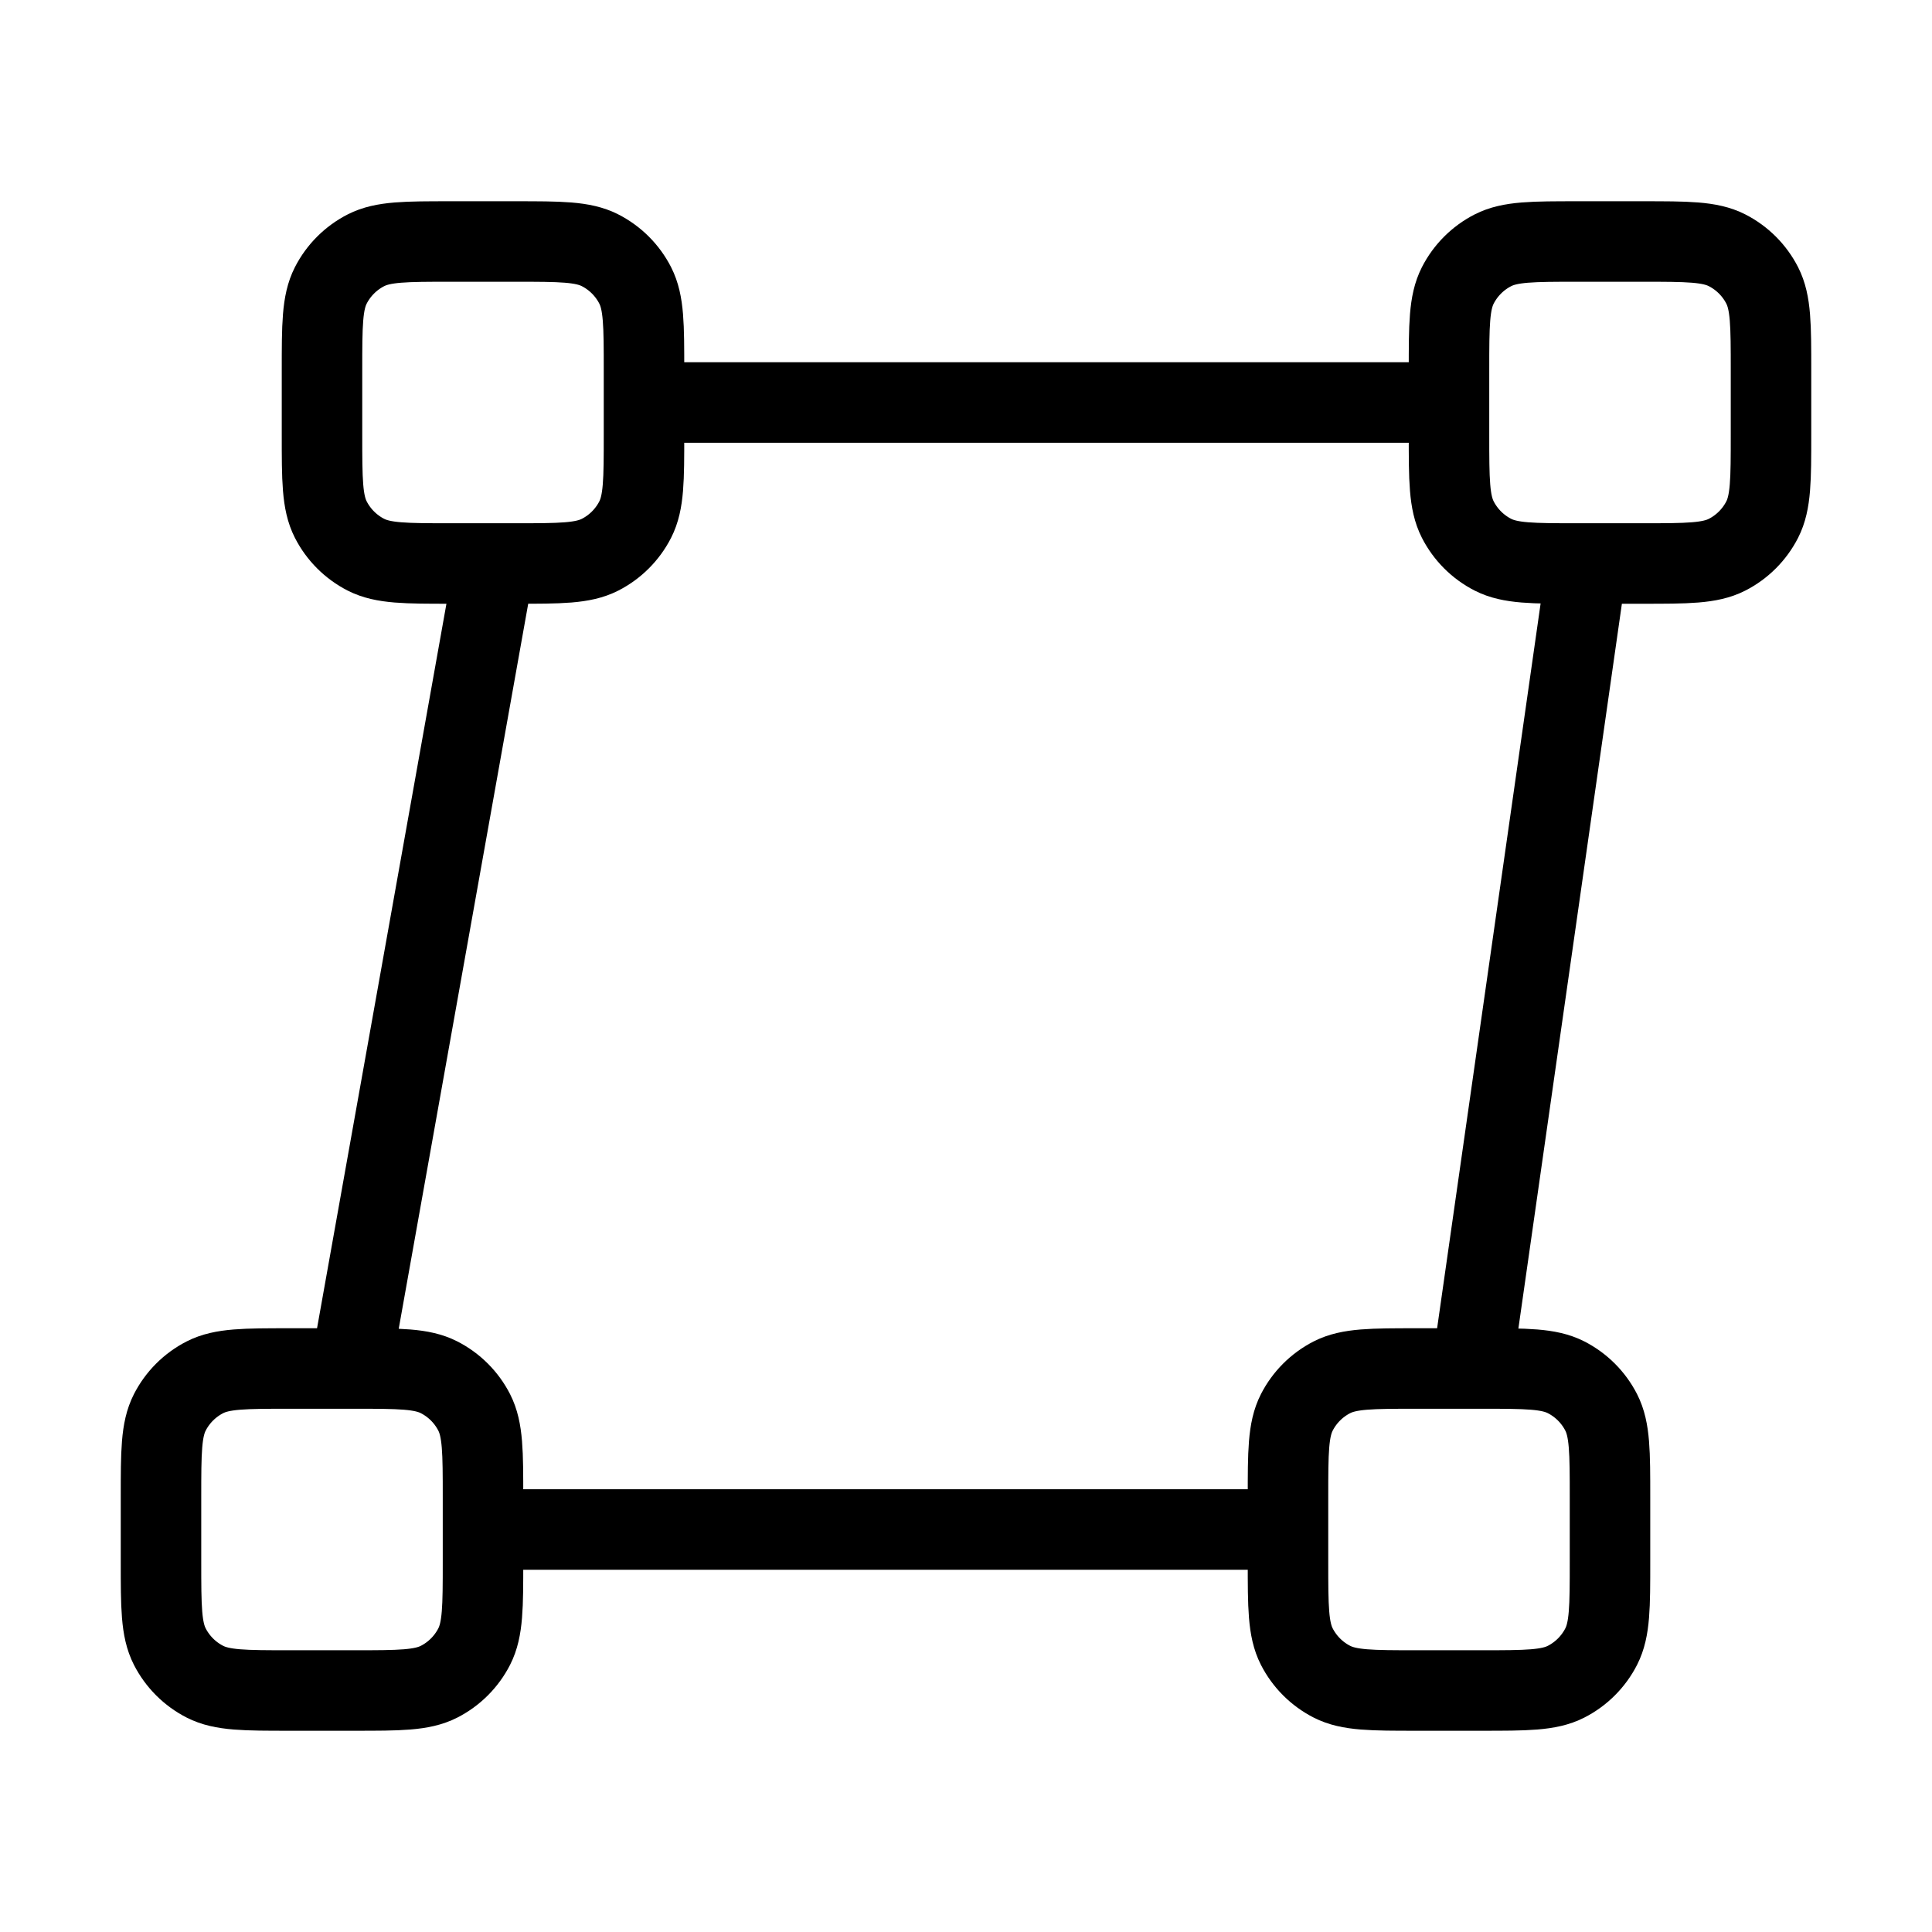 <svg width="24" height="24" viewBox="0 0 24 24" fill="none" xmlns="http://www.w3.org/2000/svg">
<path d="M19.714 7L18.286 17M6.143 7L4.357 17M18 5L8 5M16 19L6 19M5.6 7H6.4C6.96 7 7.24 7 7.454 6.891C7.642 6.795 7.795 6.642 7.891 6.454C8 6.24 8 5.96 8 5.4V4.6C8 4.04 8 3.76 7.891 3.546C7.795 3.358 7.642 3.205 7.454 3.109C7.24 3 6.96 3 6.4 3H5.6C5.04 3 4.76 3 4.546 3.109C4.358 3.205 4.205 3.358 4.109 3.546C4 3.76 4 4.04 4 4.6V5.4C4 5.96 4 6.24 4.109 6.454C4.205 6.642 4.358 6.795 4.546 6.891C4.76 7 5.04 7 5.6 7ZM3.6 21H4.4C4.96 21 5.24 21 5.454 20.891C5.642 20.795 5.795 20.642 5.891 20.454C6 20.24 6 19.96 6 19.4V18.6C6 18.04 6 17.76 5.891 17.546C5.795 17.358 5.642 17.205 5.454 17.109C5.24 17 4.96 17 4.4 17H3.6C3.04 17 2.76 17 2.546 17.109C2.358 17.205 2.205 17.358 2.109 17.546C2 17.76 2 18.04 2 18.6V19.4C2 19.96 2 20.24 2.109 20.454C2.205 20.642 2.358 20.795 2.546 20.891C2.76 21 3.04 21 3.6 21ZM19.6 7H20.4C20.96 7 21.24 7 21.454 6.891C21.642 6.795 21.795 6.642 21.891 6.454C22 6.24 22 5.96 22 5.4V4.6C22 4.04 22 3.76 21.891 3.546C21.795 3.358 21.642 3.205 21.454 3.109C21.24 3 20.96 3 20.4 3H19.6C19.04 3 18.76 3 18.546 3.109C18.358 3.205 18.205 3.358 18.109 3.546C18 3.76 18 4.04 18 4.6V5.4C18 5.96 18 6.24 18.109 6.454C18.205 6.642 18.358 6.795 18.546 6.891C18.76 7 19.04 7 19.6 7ZM17.6 21H18.4C18.96 21 19.24 21 19.454 20.891C19.642 20.795 19.795 20.642 19.891 20.454C20 20.24 20 19.96 20 19.4V18.6C20 18.04 20 17.76 19.891 17.546C19.795 17.358 19.642 17.205 19.454 17.109C19.24 17 18.96 17 18.4 17H17.6C17.04 17 16.76 17 16.546 17.109C16.358 17.205 16.205 17.358 16.109 17.546C16 17.76 16 18.04 16 18.6V19.4C16 19.96 16 20.24 16.109 20.454C16.205 20.642 16.358 20.795 16.546 20.891C16.76 21 17.04 21 17.6 21Z" stroke="currentColor" stroke-linecap="round" stroke-linejoin="round"/>
</svg>
